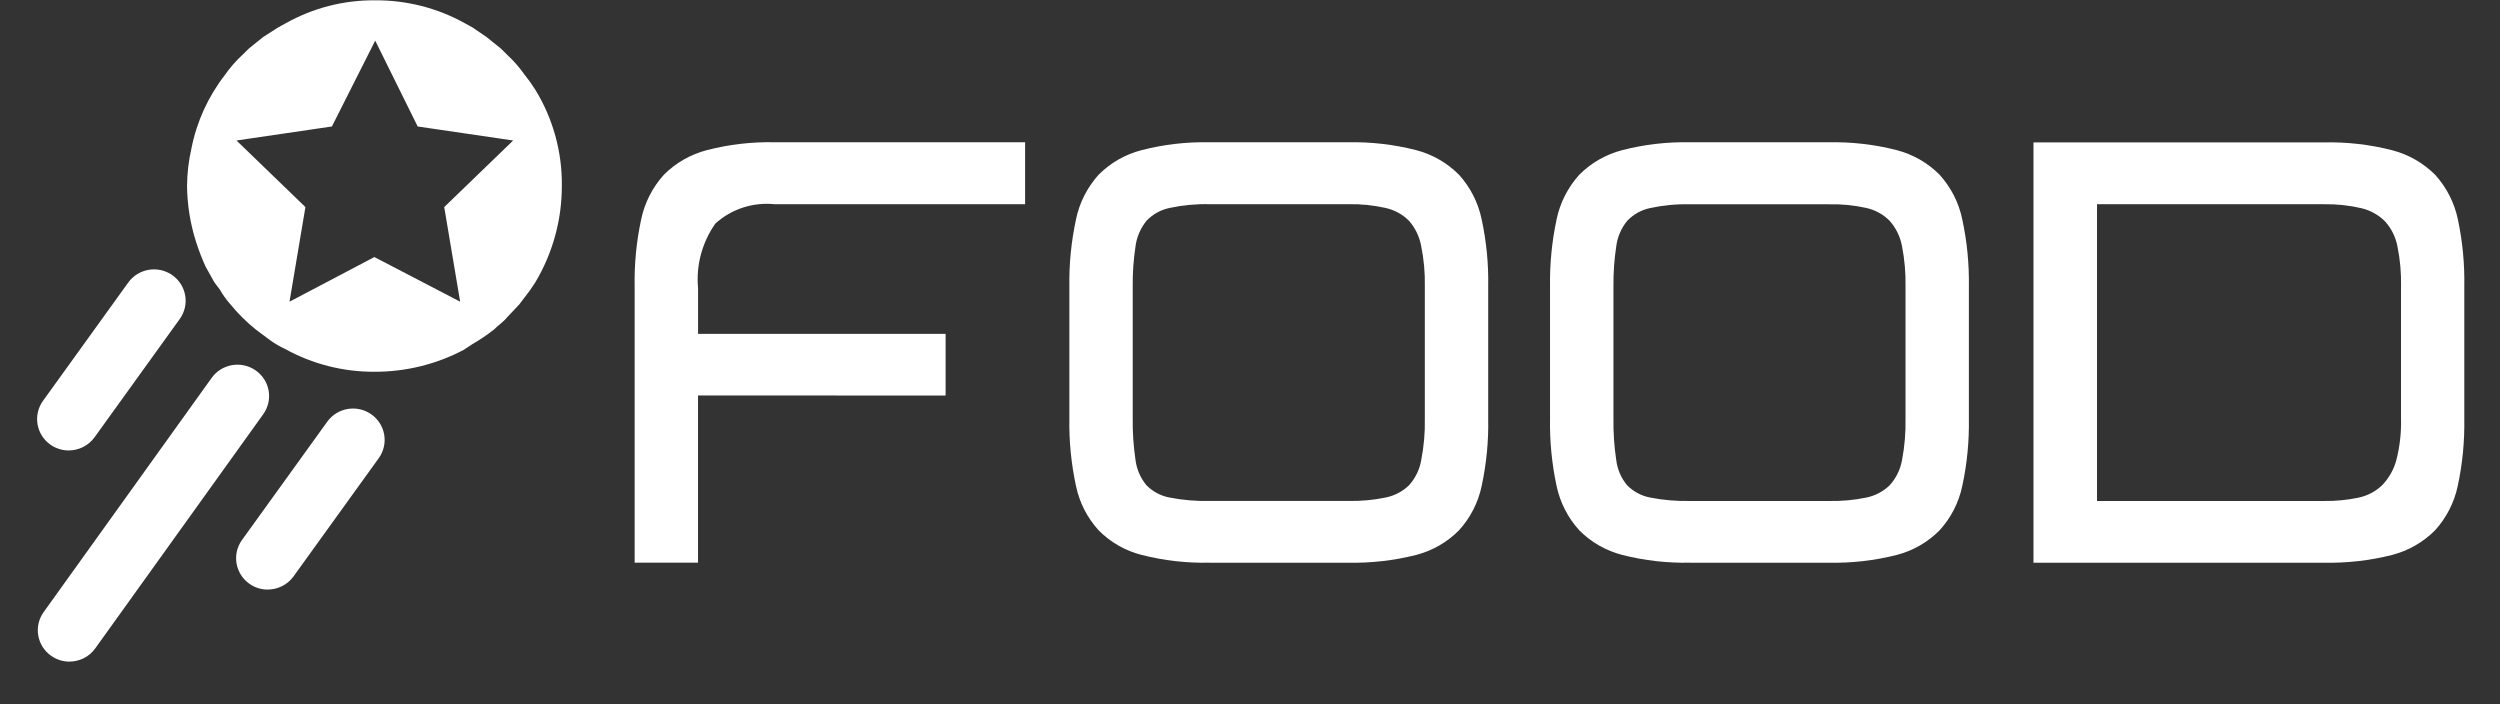 <svg xmlns="http://www.w3.org/2000/svg" width="71" height="20" viewBox="0 0 71 20">
    <rect x="0" y="0" width="71" height="20" fill="#333333" stroke="none"/>
    <g fill="#FFF">
        <g>
            <path d="M1.824 7.232v4.748h-1.8V4.14c-.012-.641.05-1.281.185-1.908.098-.471.32-.909.645-1.269.336-.338.76-.58 1.225-.7C2.706.101 3.352.026 4 .04h7.113V1.8H4c-.617-.064-1.231.137-1.686.552-.376.536-.549 1.184-.489 1.832v1.297h7.03v1.752l-7.032-.002zM16.341 11.98c-.645.014-1.29-.06-1.914-.219-.467-.118-.892-.361-1.227-.701-.324-.357-.545-.792-.642-1.26-.136-.63-.199-1.272-.188-1.916V4.139c-.01-.64.053-1.28.188-1.907.096-.471.318-.909.642-1.269.337-.34.76-.581 1.227-.7.625-.161 1.268-.236 1.914-.222h3.939c.651-.014 1.301.06 1.932.221.465.12.889.363 1.224.701.325.36.547.798.644 1.27.135.626.197 1.266.185 1.906v3.745c.013.644-.05 1.286-.185 1.916-.098.469-.32.903-.644 1.26-.335.34-.759.582-1.224.702-.631.159-1.281.232-1.932.219h-3.939zm6.124-7.851c.008-.382-.027-.764-.103-1.138-.047-.266-.167-.514-.345-.719-.182-.184-.415-.312-.67-.367-.347-.078-.701-.113-1.056-.106h-3.946c-.378-.009-.756.027-1.126.106-.253.052-.484.18-.66.367-.167.208-.275.456-.31.719-.057.377-.084.757-.08 1.138v3.75c-.005.399.022.797.08 1.19.034.262.141.508.31.712.178.18.409.303.66.35.37.072.749.104 1.126.096h3.946c.355.007.709-.025 1.056-.096.253-.05.486-.172.67-.35.18-.201.3-.447.345-.711.077-.392.112-.791.103-1.19V4.128zM29.994 11.98c-.647.014-1.292-.06-1.919-.219-.465-.12-.889-.362-1.224-.701-.324-.357-.546-.792-.644-1.26-.135-.63-.198-1.273-.186-1.916V4.139c-.01-.64.052-1.28.186-1.907.097-.471.32-.909.644-1.269.336-.338.759-.58 1.224-.7.626-.161 1.272-.236 1.919-.222h3.934c.652-.014 1.302.06 1.933.221.465.12.889.363 1.224.701.325.36.548.797.644 1.27.135.626.198 1.266.187 1.906v3.745c.011.644-.05 1.286-.187 1.916-.097.469-.32.904-.644 1.26-.335.34-.759.582-1.224.702-.63.159-1.281.233-1.933.219h-3.934zm6.123-7.851c.007-.382-.027-.763-.1-1.138-.05-.267-.17-.515-.35-.719-.181-.184-.413-.311-.668-.367-.346-.077-.7-.111-1.056-.103h-3.947c-.377-.01-.754.026-1.123.105-.255.051-.486.18-.663.368-.168.207-.275.455-.308.718-.058.377-.084.757-.08 1.138V7.88c-.005.399.02.797.08 1.19.032.262.14.508.308.712.179.18.41.304.663.35.37.072.746.104 1.123.096h3.947c.354.007.709-.025 1.056-.096.252-.051.484-.173.668-.35.181-.2.302-.447.35-.711.075-.393.108-.792.1-1.19V4.128zM39.751 11.98V.044H48c.653-.014 1.304.06 1.935.222.465.12.889.363 1.226.701.325.36.546.797.644 1.269.132.626.193 1.264.181 1.903v3.745c.011.644-.05 1.286-.186 1.916-.098.468-.32.903-.644 1.26-.337.339-.76.582-1.227.702-.631.159-1.282.232-1.934.219h-8.243zM50.19 4.13c.007-.379-.026-.757-.102-1.129-.049-.263-.17-.509-.349-.71-.184-.187-.419-.318-.676-.378-.348-.082-.706-.119-1.064-.113h-6.444v8.428h6.444c.332.005.663-.027.988-.096.255-.054.489-.179.674-.36.19-.2.326-.444.396-.709.098-.382.142-.775.132-1.168V4.129z" transform="translate(.762) translate(17.238 4)"/>
        </g>
        <g>
            <path d="M14.202 2.547c-.092-.147-.193-.288-.302-.423-.146-.208-.314-.4-.502-.573l-.175-.174-.402-.323L12.42.78l-.226-.124c-.775-.43-1.649-.652-2.536-.647C8.771 0 7.896.224 7.123.656L6.897.78l-.427.274-.401.323-.176.174c-.188.172-.356.364-.502.573-.477.614-.804 1.329-.954 2.09-.08.35-.122.71-.125 1.07.006.531.09 1.06.25 1.567.078.246.17.487.277.722l.25.447.151.2c.086.15.187.291.302.422.217.265.461.507.728.721l.401.299c.133.097.276.18.427.249.775.429 1.648.651 2.535.647.884.003 1.756-.21 2.536-.622l.226-.15c.219-.126.429-.267.628-.423.125-.124.276-.223.376-.348l.351-.373.302-.398.15-.224c.495-.829.755-1.774.754-2.737.012-.964-.249-1.912-.754-2.736m-.628 1.443l-1.958 1.891.452 2.687L9.632 7.3l-2.41 1.268.452-2.687L5.716 3.99l2.71-.398 1.23-2.438 1.206 2.438 2.712.398z" transform="translate(.762) translate(.238)"/>
            <g>
                <path d="M.948 5.153c-.18-.001-.36-.055-.518-.166C.026 4.7-.067 4.145.221 3.744L2.642.384c.288-.4.85-.494 1.254-.208.404.287.497.843.209 1.243l-2.42 3.36c-.177.244-.455.374-.737.374zM6.6 9.104c-.18 0-.361-.054-.518-.166-.404-.286-.497-.842-.21-1.242l2.422-3.36c.288-.401.849-.494 1.253-.208.404.286.498.842.21 1.243L7.336 8.73c-.177.245-.455.374-.736.373zM.968 11.15c-.18-.001-.36-.055-.516-.166-.405-.284-.5-.84-.212-1.241l4.771-6.651c.287-.401.849-.496 1.253-.21.405.285.5.84.212 1.242l-4.771 6.65c-.176.246-.454.376-.737.375z" transform="translate(.762) translate(.238) translate(0 7.64)"/>
            </g>
        </g>
    </g>
</svg>

